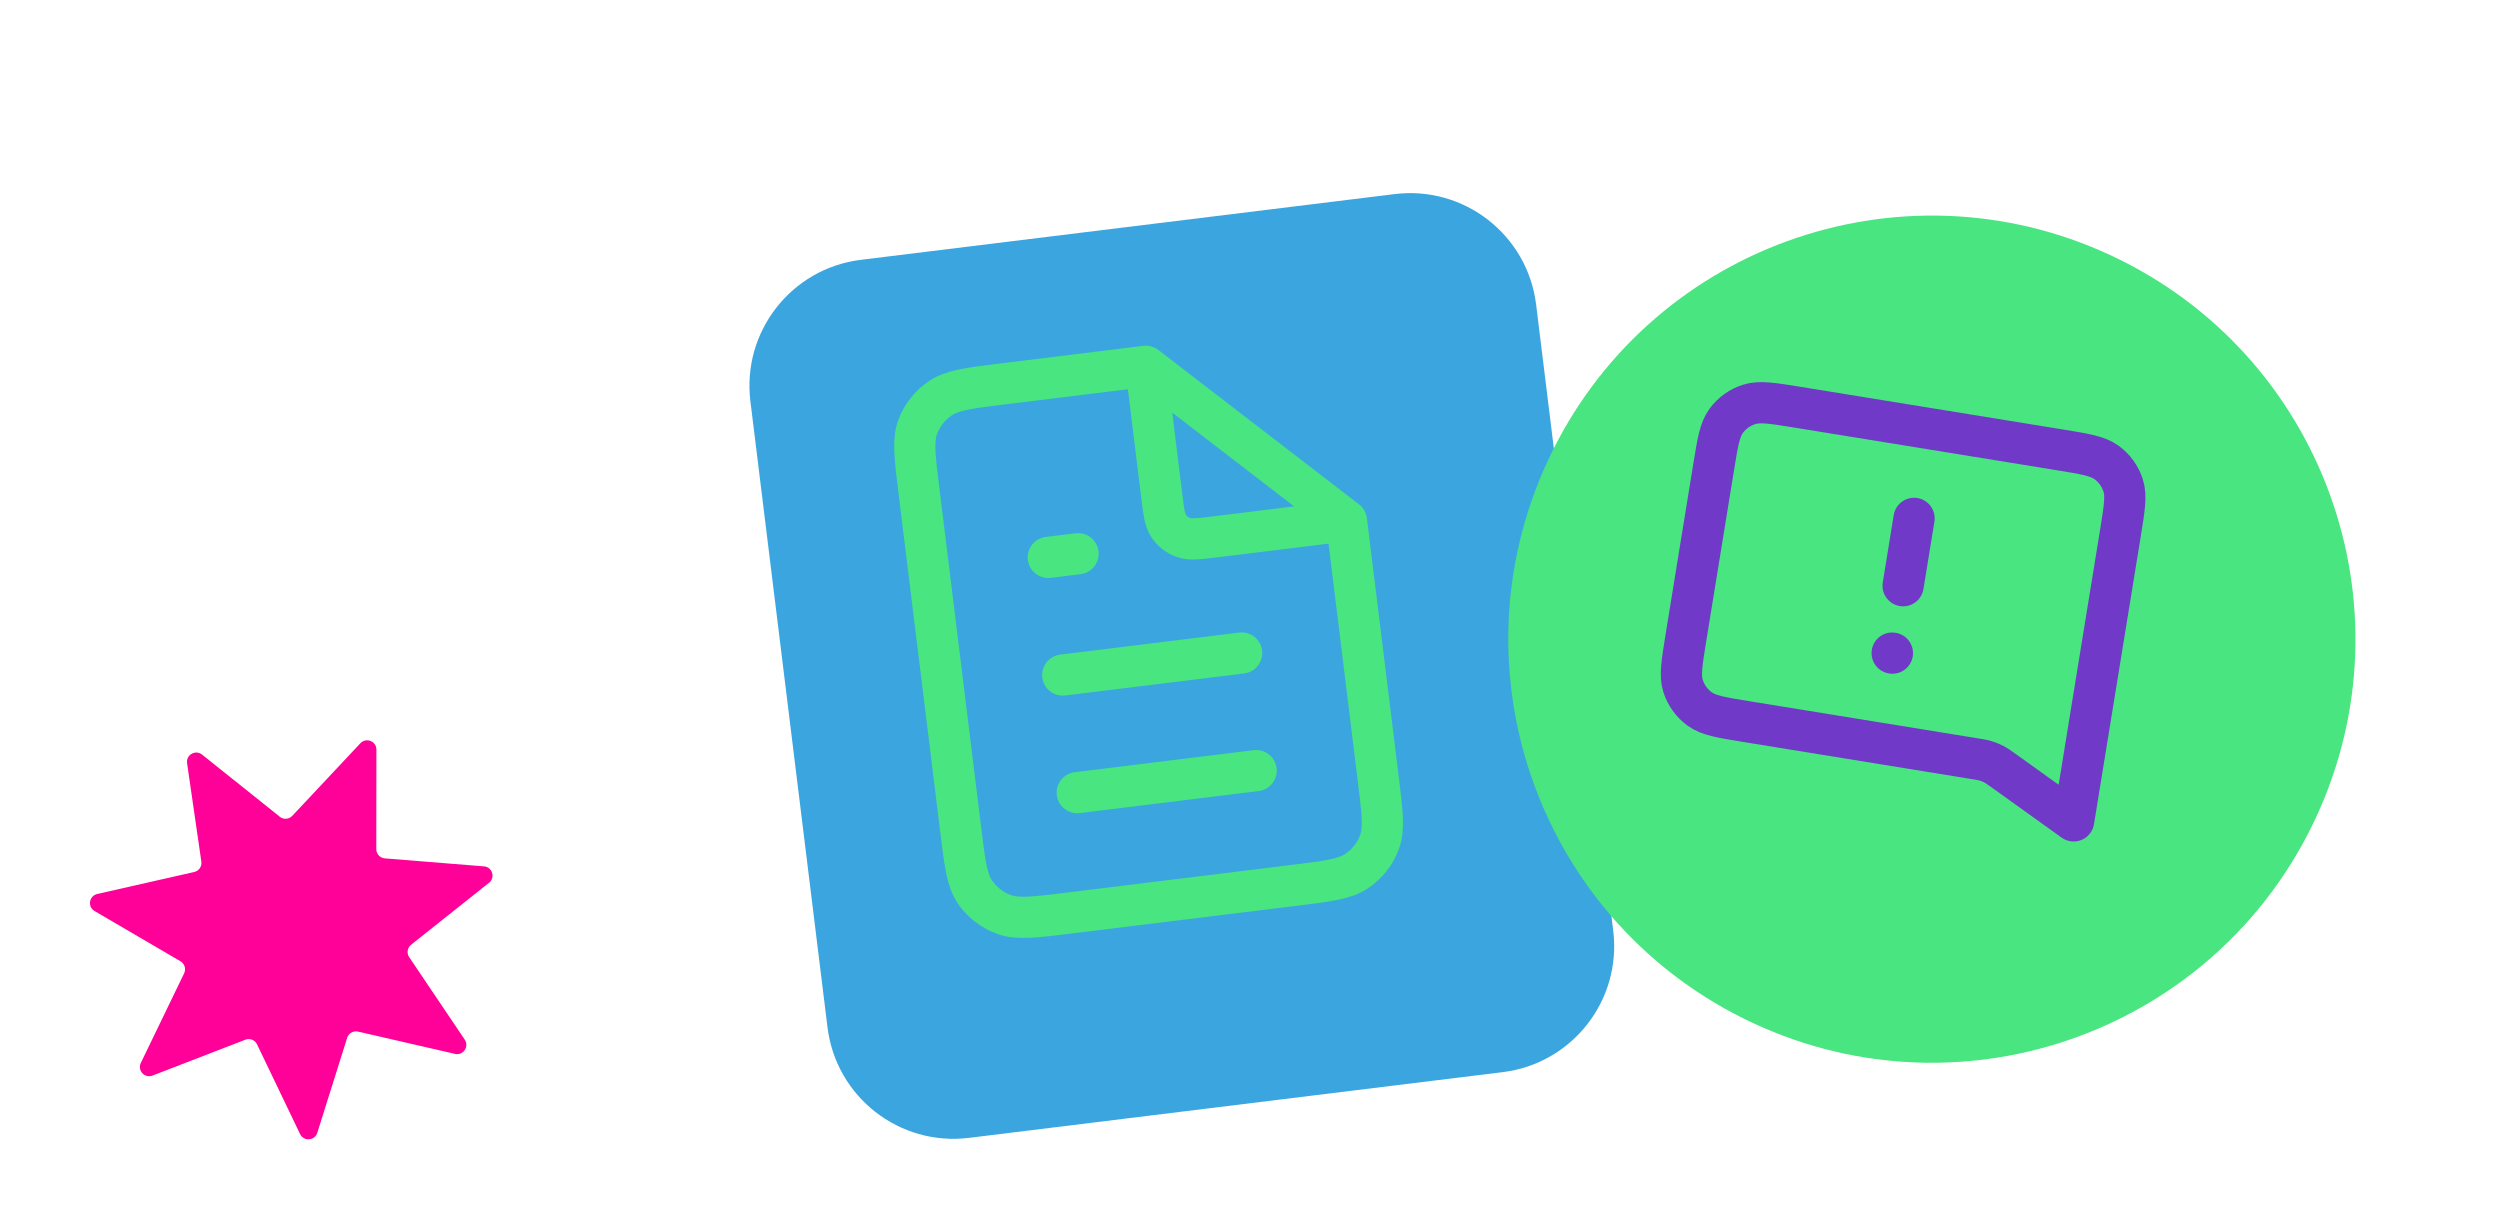 <svg width="364" height="176" viewBox="0 0 364 176" fill="none" xmlns="http://www.w3.org/2000/svg">
<g filter="url(#filter0_d_957_2)">
<path d="M67.196 124.538L55.858 133.552C55.308 133.992 55.184 134.778 55.578 135.364L63.669 147.376C64.355 148.389 63.442 149.722 62.249 149.444L48.133 146.201C47.447 146.043 46.754 146.442 46.545 147.114L42.198 160.936C41.832 162.106 40.225 162.217 39.692 161.119L33.425 148.056C33.124 147.42 32.382 147.128 31.723 147.382L18.21 152.602C17.069 153.045 15.974 151.859 16.507 150.758L22.811 137.714C23.116 137.08 22.883 136.316 22.277 135.96L9.772 128.648C8.714 128.029 8.964 126.438 10.153 126.165L24.281 122.963C24.966 122.806 25.419 122.148 25.317 121.456L23.239 107.119C23.065 105.908 24.46 105.106 25.419 105.868L36.732 114.915C37.282 115.356 38.078 115.3 38.56 114.782L48.47 104.219C49.308 103.327 50.804 103.918 50.806 105.146L50.788 119.633C50.786 120.335 51.327 120.922 52.031 120.981L66.468 122.143C67.69 122.239 68.156 123.781 67.199 124.543L67.196 124.538Z" fill="#FF0098"/>
</g>
<g filter="url(#filter1_d_957_2)">
<path d="M105.259 54.431L116.485 145.59C117.733 155.72 126.956 162.921 137.086 161.673L214.803 152.102C224.933 150.855 232.133 141.631 230.886 131.502L219.659 40.342C218.412 30.212 209.188 23.011 199.058 24.259L121.342 33.83C111.212 35.078 104.011 44.301 105.259 54.431Z" fill="#3BA5E0"/>
</g>
<path d="M156.845 115.409L182.895 112.201M154.736 98.284L180.786 95.076M152.627 81.158L156.968 80.624M166.829 53.332L145.989 55.898C141.126 56.497 138.694 56.797 136.952 57.959C135.42 58.981 134.252 60.455 133.618 62.168C132.897 64.116 133.192 66.514 133.783 71.31L139.899 120.973C140.49 125.769 140.785 128.167 141.958 129.882C142.988 131.39 144.478 132.537 146.213 133.156C148.185 133.861 150.617 133.562 155.48 132.963L188.476 128.899C193.34 128.3 195.771 128.001 197.514 126.838C199.046 125.817 200.213 124.343 200.847 122.63C201.569 120.682 201.273 118.284 200.683 113.488L196.043 75.811M166.829 53.332L196.043 75.811M166.829 53.332L169.149 72.17C169.445 74.568 169.592 75.766 170.178 76.624C170.694 77.378 171.437 77.951 172.306 78.261C173.292 78.613 174.507 78.464 176.939 78.164L196.043 75.811" stroke="#48E580" stroke-width="6" stroke-linecap="round" stroke-linejoin="round"/>
<g filter="url(#filter2_d_957_2)">
<path d="M250.265 143.97C281.141 158.337 317.817 144.955 332.185 114.079C346.552 83.204 333.169 46.527 302.294 32.16C271.418 17.792 234.742 31.175 220.374 62.05C206.007 92.926 219.389 129.603 250.265 143.97Z" fill="#48E580"/>
</g>
<path d="M278.687 75.474L277.093 85.282M275.499 95.091L275.532 95.096M301.922 119.52L291.868 112.308C291.106 111.761 290.725 111.488 290.314 111.272C289.949 111.081 289.568 110.923 289.174 110.801C288.73 110.664 288.266 110.589 287.34 110.438L254.292 105.068C250.606 104.469 248.763 104.17 247.472 103.228C246.336 102.4 245.492 101.236 245.061 99.903C244.57 98.388 244.868 96.557 245.463 92.894L249.501 68.046C250.096 64.383 250.394 62.552 251.339 61.27C252.169 60.142 253.339 59.305 254.678 58.88C256.201 58.395 258.044 58.695 261.73 59.294L299.896 65.496C303.581 66.094 305.424 66.394 306.716 67.336C307.852 68.164 308.696 69.328 309.127 70.66C309.617 72.175 309.319 74.007 308.724 77.669L301.923 119.52L301.922 119.52Z" stroke="#7039C7" stroke-width="6" stroke-linecap="round" stroke-linejoin="round"/>
<defs>
<filter id="filter0_d_957_2" x="3.104" y="97.79" width="78.607" height="78.092" filterUnits="userSpaceOnUse" color-interpolation-filters="sRGB">
<feFlood flood-opacity="0" result="BackgroundImageFix"/>
<feColorMatrix in="SourceAlpha" type="matrix" values="0 0 0 0 0 0 0 0 0 0 0 0 0 0 0 0 0 0 127 0" result="hardAlpha"/>
<feOffset dx="4" dy="4"/>
<feGaussianBlur stdDeviation="5"/>
<feColorMatrix type="matrix" values="0 0 0 0 0 0 0 0 0 0 0 0 0 0 0 0 0 0 0.65 0"/>
<feBlend mode="normal" in2="BackgroundImageFix" result="effect1_dropShadow_957_2"/>
<feBlend mode="normal" in="SourceGraphic" in2="effect1_dropShadow_957_2" result="shape"/>
</filter>
<filter id="filter1_d_957_2" x="99.119" y="18.118" width="145.906" height="157.695" filterUnits="userSpaceOnUse" color-interpolation-filters="sRGB">
<feFlood flood-opacity="0" result="BackgroundImageFix"/>
<feColorMatrix in="SourceAlpha" type="matrix" values="0 0 0 0 0 0 0 0 0 0 0 0 0 0 0 0 0 0 127 0" result="hardAlpha"/>
<feOffset dx="4" dy="4"/>
<feGaussianBlur stdDeviation="5"/>
<feColorMatrix type="matrix" values="0 0 0 0 0 0 0 0 0 0 0 0 0 0 0 0 0 0 0.65 0"/>
<feBlend mode="normal" in2="BackgroundImageFix" result="effect1_dropShadow_957_2"/>
<feBlend mode="normal" in="SourceGraphic" in2="effect1_dropShadow_957_2" result="shape"/>
</filter>
<filter id="filter2_d_957_2" x="211.264" y="23.048" width="140.032" height="140.033" filterUnits="userSpaceOnUse" color-interpolation-filters="sRGB">
<feFlood flood-opacity="0" result="BackgroundImageFix"/>
<feColorMatrix in="SourceAlpha" type="matrix" values="0 0 0 0 0 0 0 0 0 0 0 0 0 0 0 0 0 0 127 0" result="hardAlpha"/>
<feOffset dx="5" dy="5"/>
<feGaussianBlur stdDeviation="4.17"/>
<feColorMatrix type="matrix" values="0 0 0 0 0 0 0 0 0 0 0 0 0 0 0 0 0 0 0.65 0"/>
<feBlend mode="normal" in2="BackgroundImageFix" result="effect1_dropShadow_957_2"/>
<feBlend mode="normal" in="SourceGraphic" in2="effect1_dropShadow_957_2" result="shape"/>
</filter>
</defs>
</svg>
